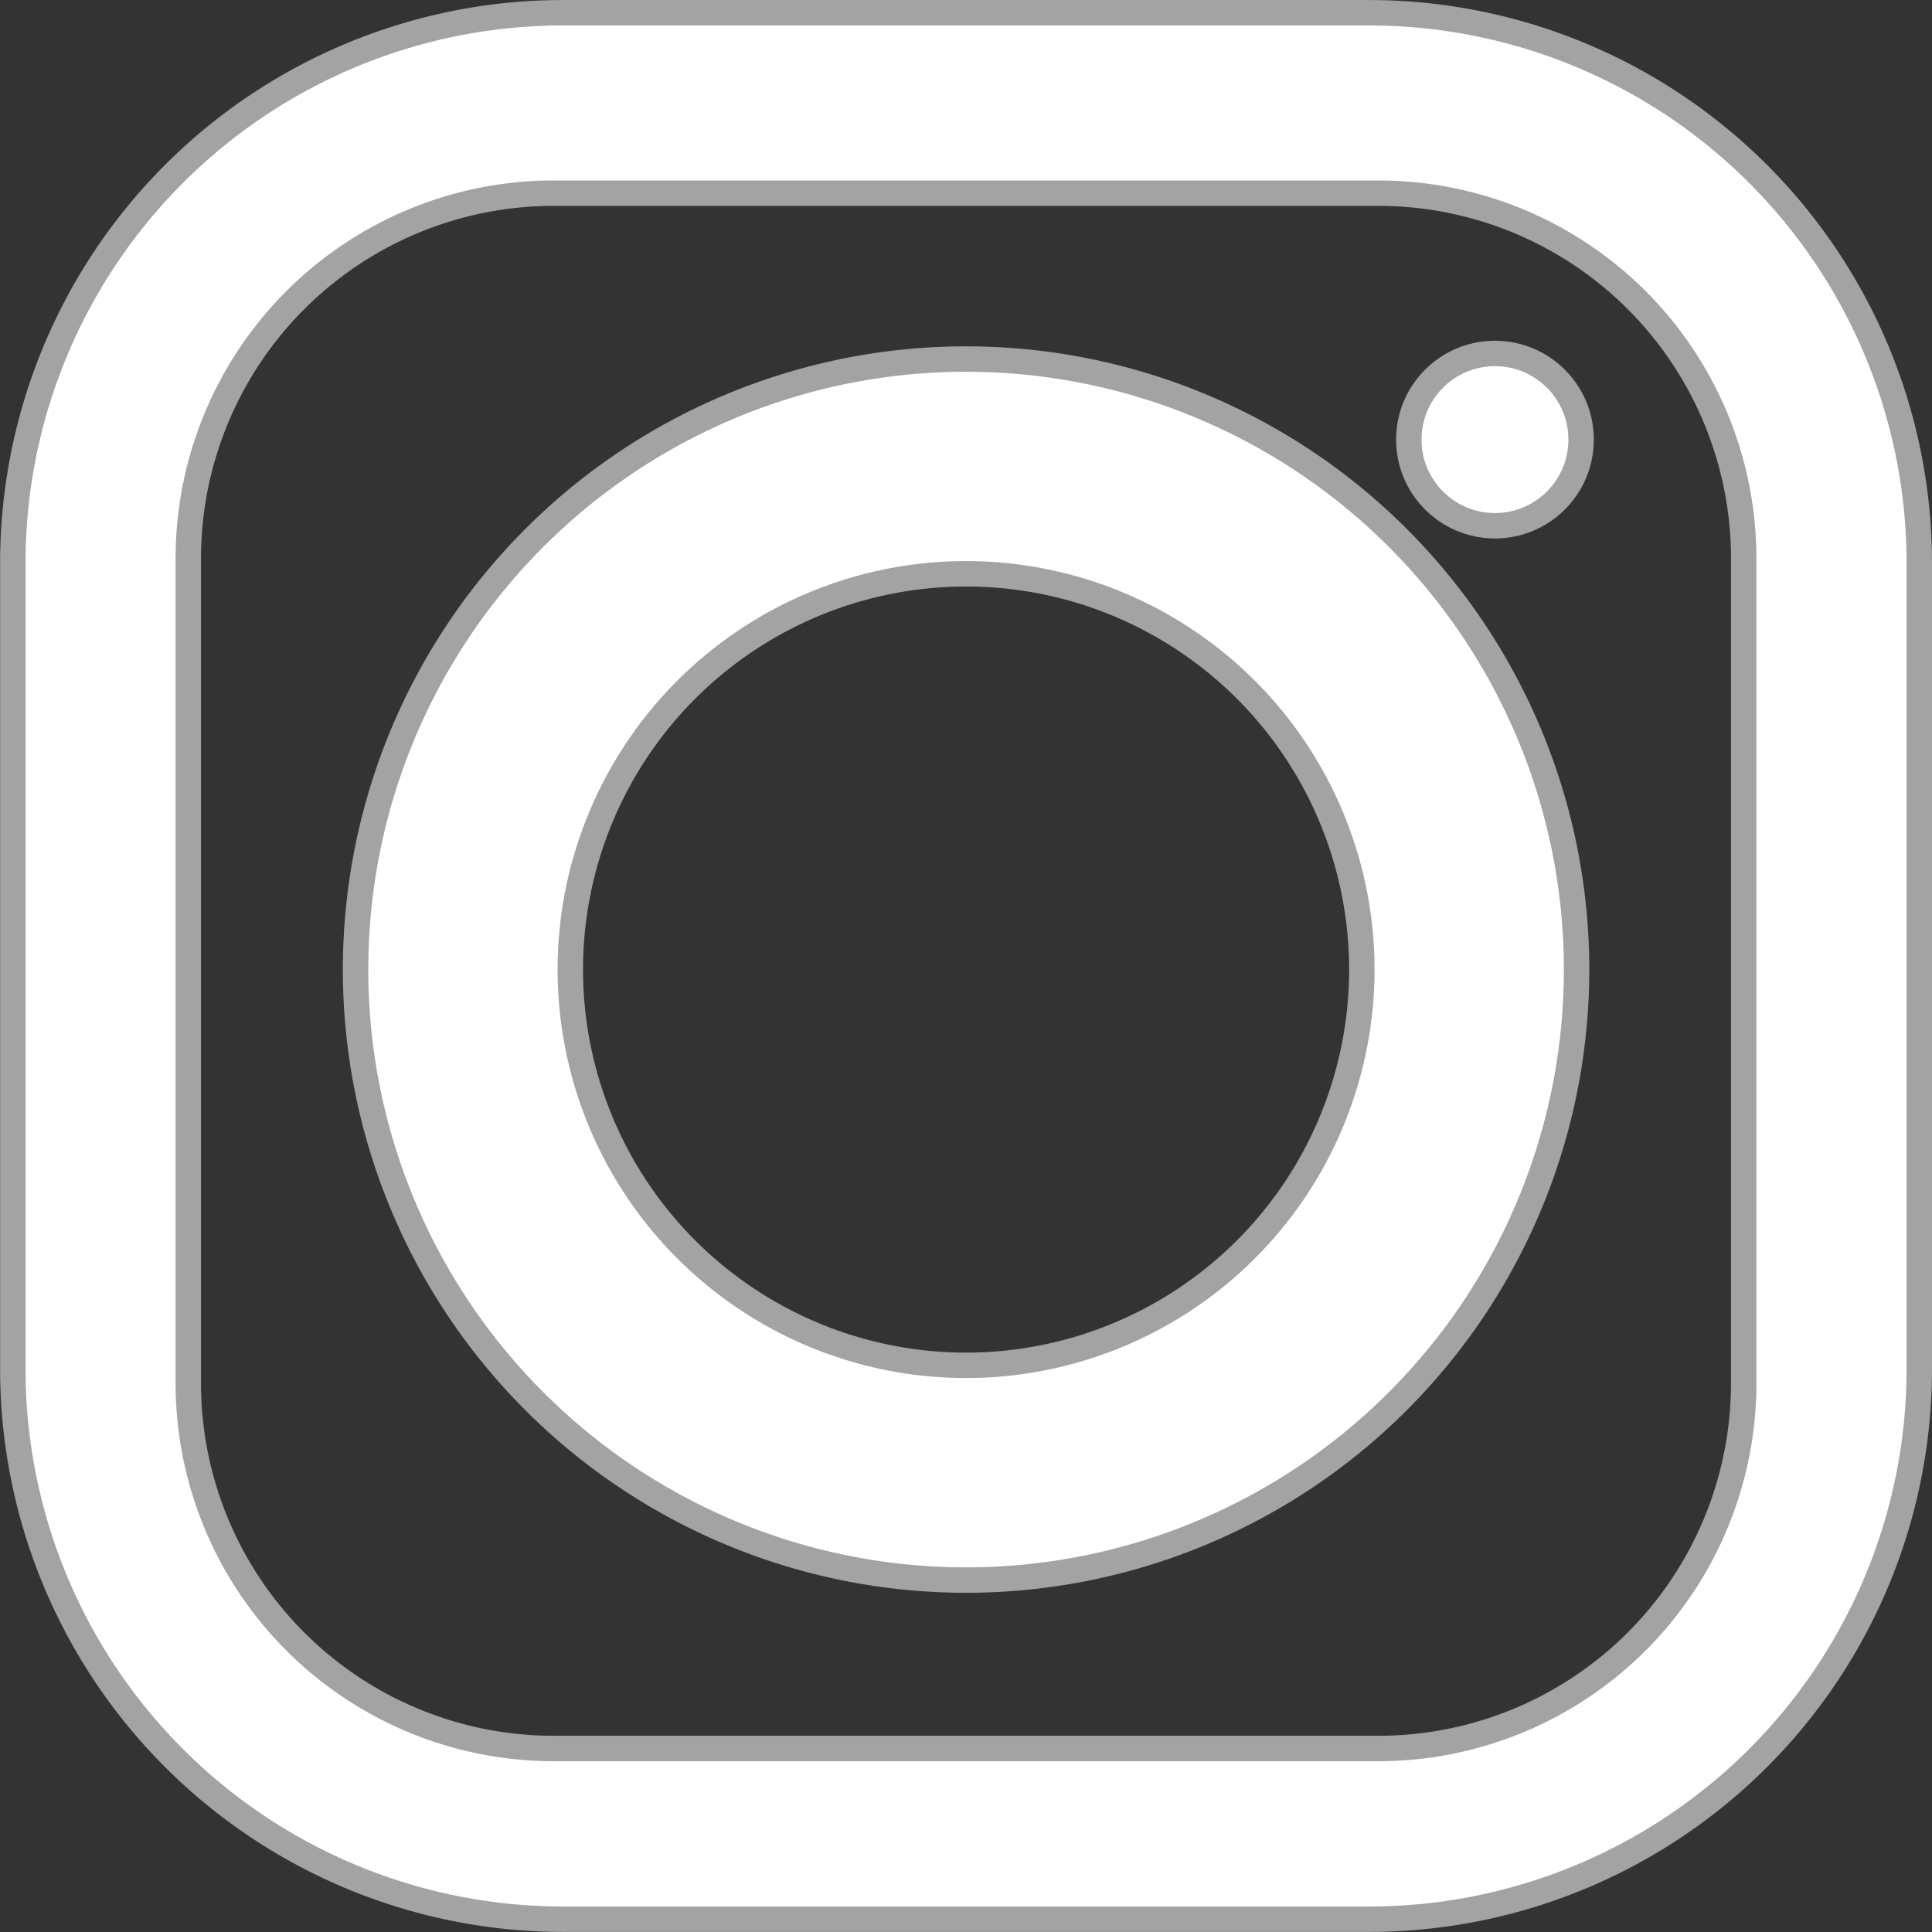 <svg xmlns="http://www.w3.org/2000/svg" width="76" height="76" viewBox="0 0 76 76">
  <rect x="0" y="0" width="76" height="76" fill="#333333" stroke="none"/>
  <g id="Instagram" transform="translate(-88.561 -92.605)">
    <g id="Group_46" data-name="Group 46" transform="translate(89.061 93.106)">
      <g id="Group_45" data-name="Group 45" transform="translate(0 0)">
        <g id="Group_44" data-name="Group 44">
          <path id="Path_8" data-name="Path 8" d="M197.119,148.332h-31.7a21.648,21.648,0,0,0-21.648,21.648v31.7a21.648,21.648,0,0,0,21.648,21.648h31.7a21.648,21.648,0,0,0,21.648-21.648v-31.7A21.648,21.648,0,0,0,197.119,148.332Zm14.741,53.91a14.37,14.37,0,0,1-14.37,14.37H165.044a14.37,14.37,0,0,1-14.37-14.37V169.8a14.37,14.37,0,0,1,14.37-14.37H197.49a14.37,14.37,0,0,1,14.37,14.37Z" transform="translate(-143.767 -148.332)" fill="#fff" stroke="#a3a3a3" stroke-width="1"/>
          <path id="Path_9" data-name="Path 9" d="M253.9,235.335a24.016,24.016,0,1,0,24.016,24.016A24.016,24.016,0,0,0,253.9,235.335Zm0,39.584a15.568,15.568,0,1,1,15.568-15.568A15.568,15.568,0,0,1,253.9,274.919Z" transform="translate(-216.397 -221.712)" fill="#fff" stroke="#a3a3a3" stroke-width="1"/>
          <circle id="Ellipse_6" data-name="Ellipse 6" cx="3.389" cy="3.389" r="3.389" transform="translate(54.919 13.403)" fill="#fff" stroke="#a3a3a3" stroke-width="1"/>
        </g>
      </g>
    </g>
  </g>
</svg>
